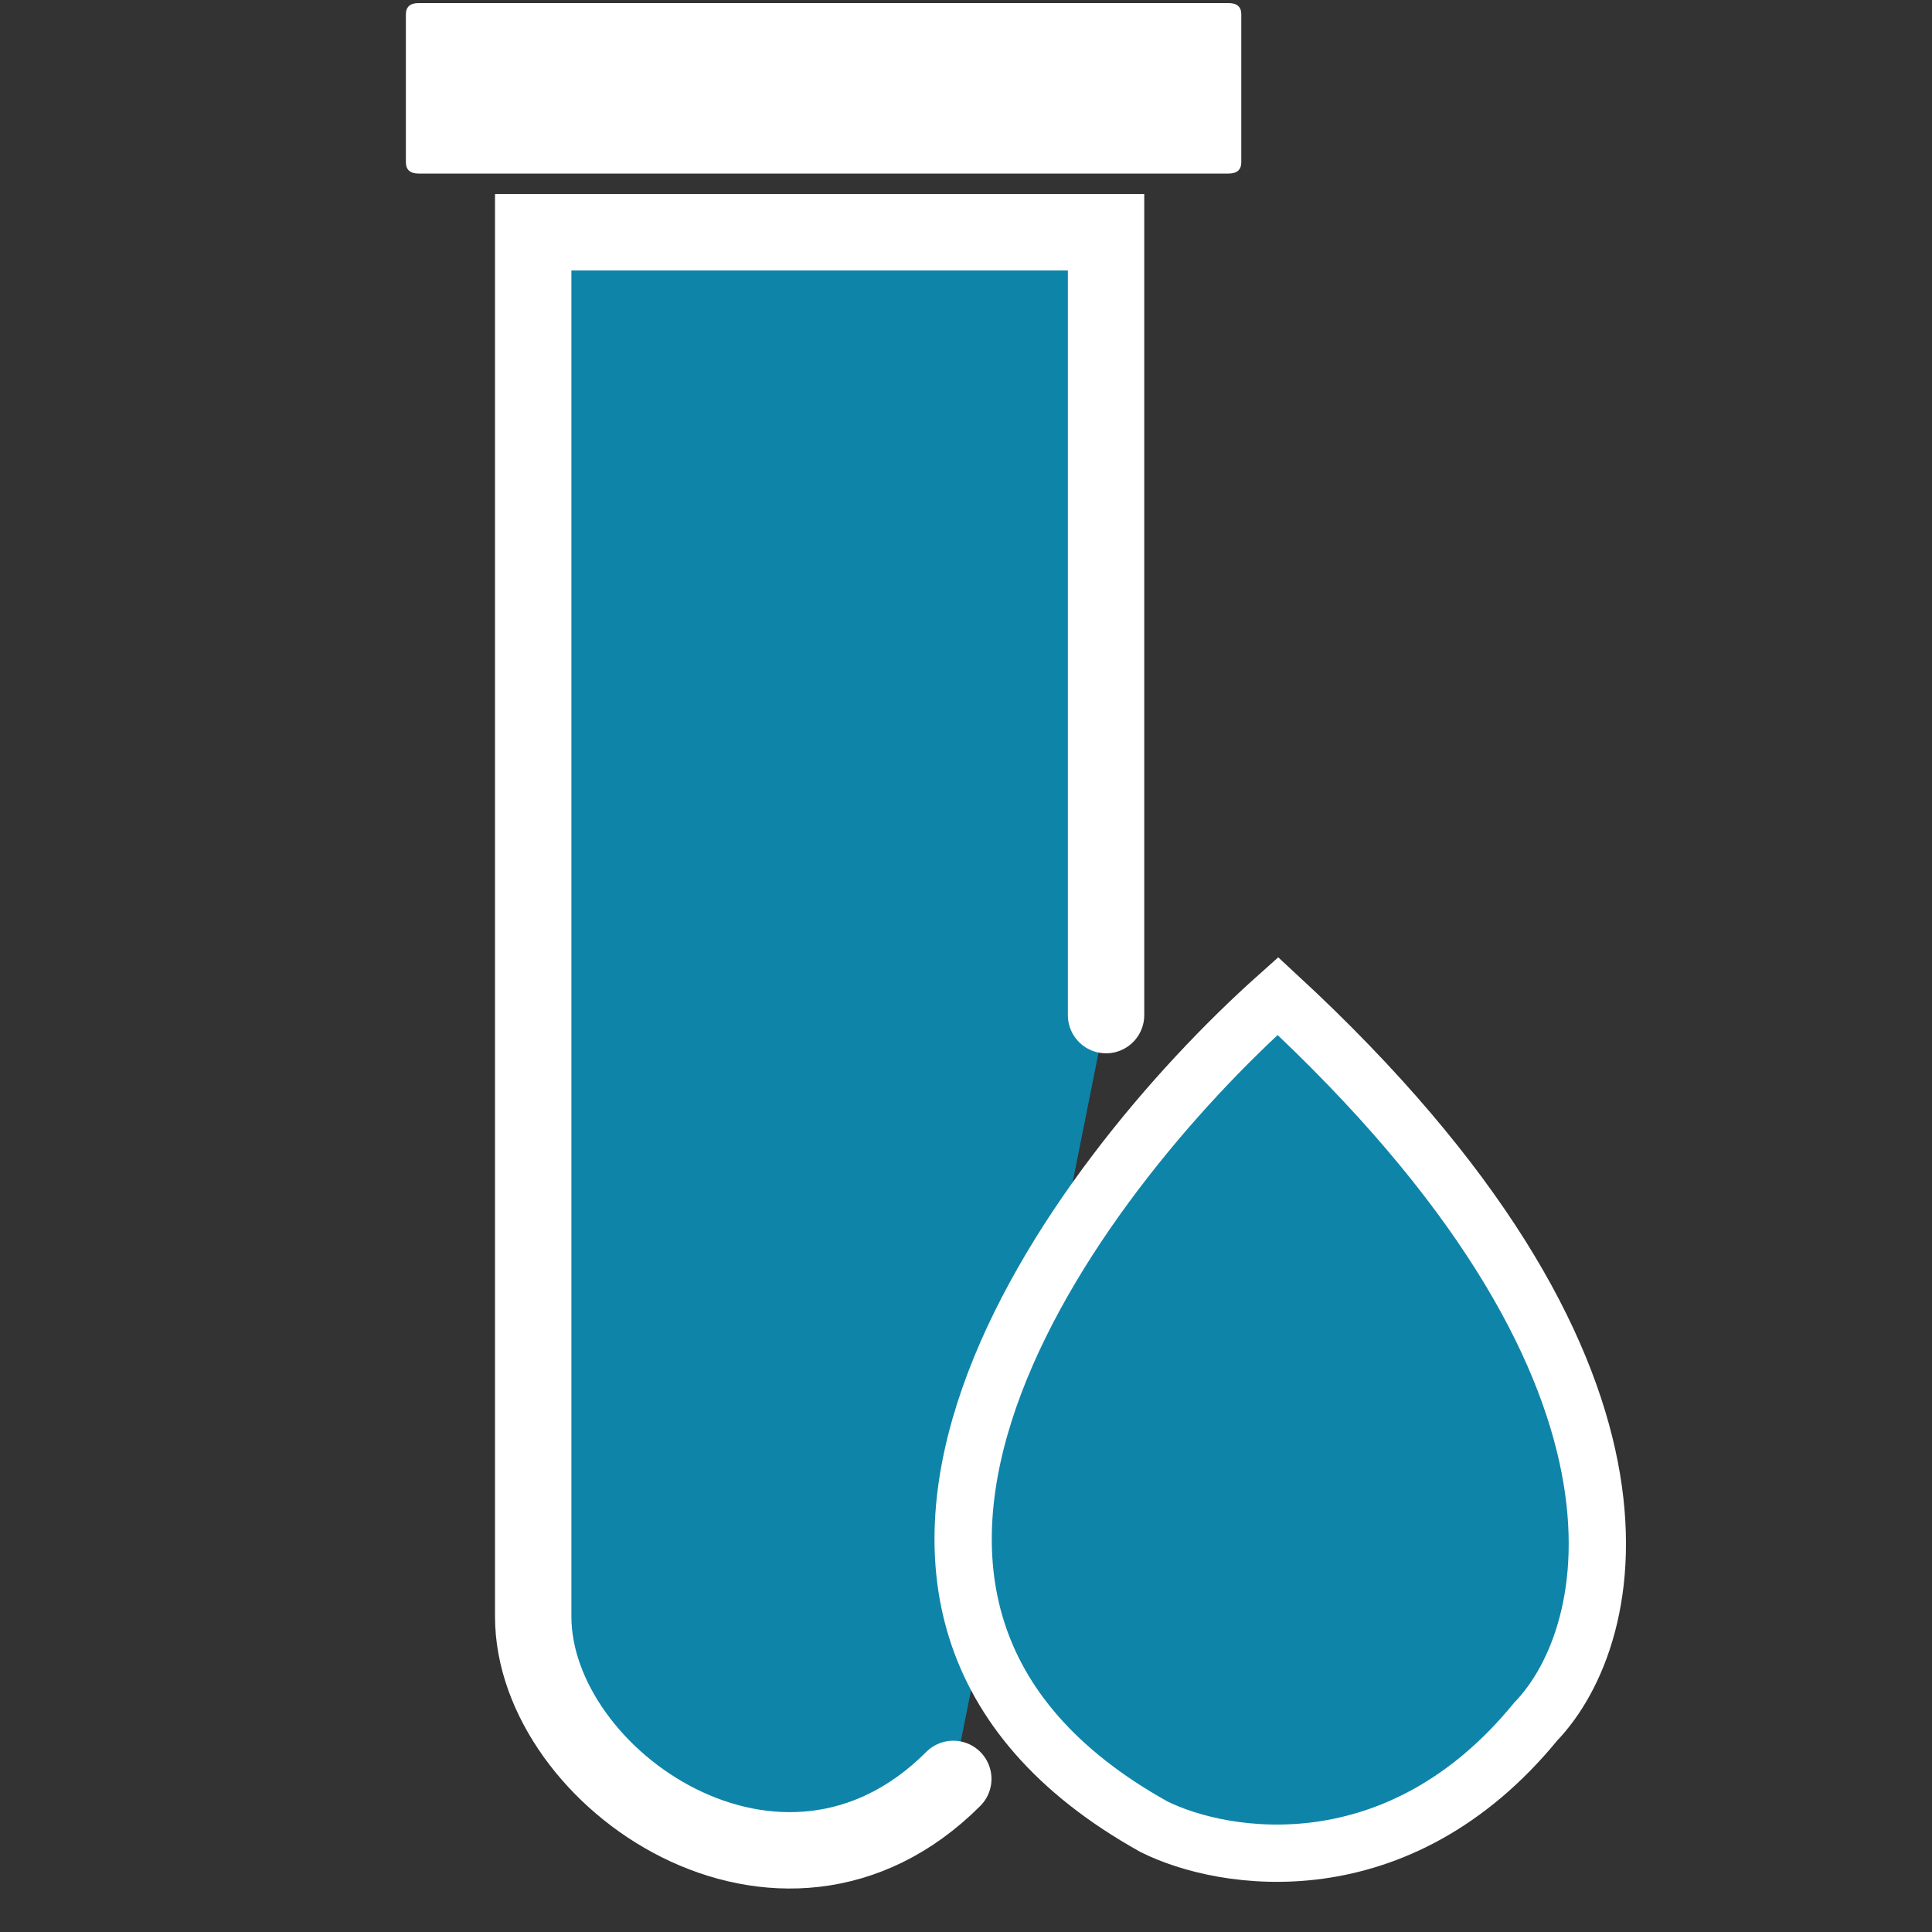 <svg width="71" height="71" viewBox="0 0 71 71" fill="#0F84A9" xmlns="http://www.w3.org/2000/svg">
  <rect x="0" y="0" width="71" height="71" fill="#333333" stroke="none"/>
  <path d="M45.617 5.961V0.53C45.617 0.252 45.461 0.113 45.147 0.113H15.386C15.073 0.113 14.916 0.252 14.916 0.53V5.961C14.916 6.239 15.073 6.378 15.386 6.378H17.893H42.641H45.147C45.461 6.378 45.617 6.239 45.617 5.961Z" fill="#fff"/>
  <path d="M35.033 65.374C28.717 71.69 19.595 65.374 19.595 59.409V8.534H40.647V37.305" stroke="#fff" stroke-width="2.807" stroke-linecap="round"/>
  <path d="M42.401 67.128C27.805 58.988 39.36 43.386 46.962 36.603C61.839 50.357 59.477 60.111 56.436 63.269C51.383 69.444 44.974 68.415 42.401 67.128Z" stroke="#FFF" stroke-width="2.105"/>
  </svg>
